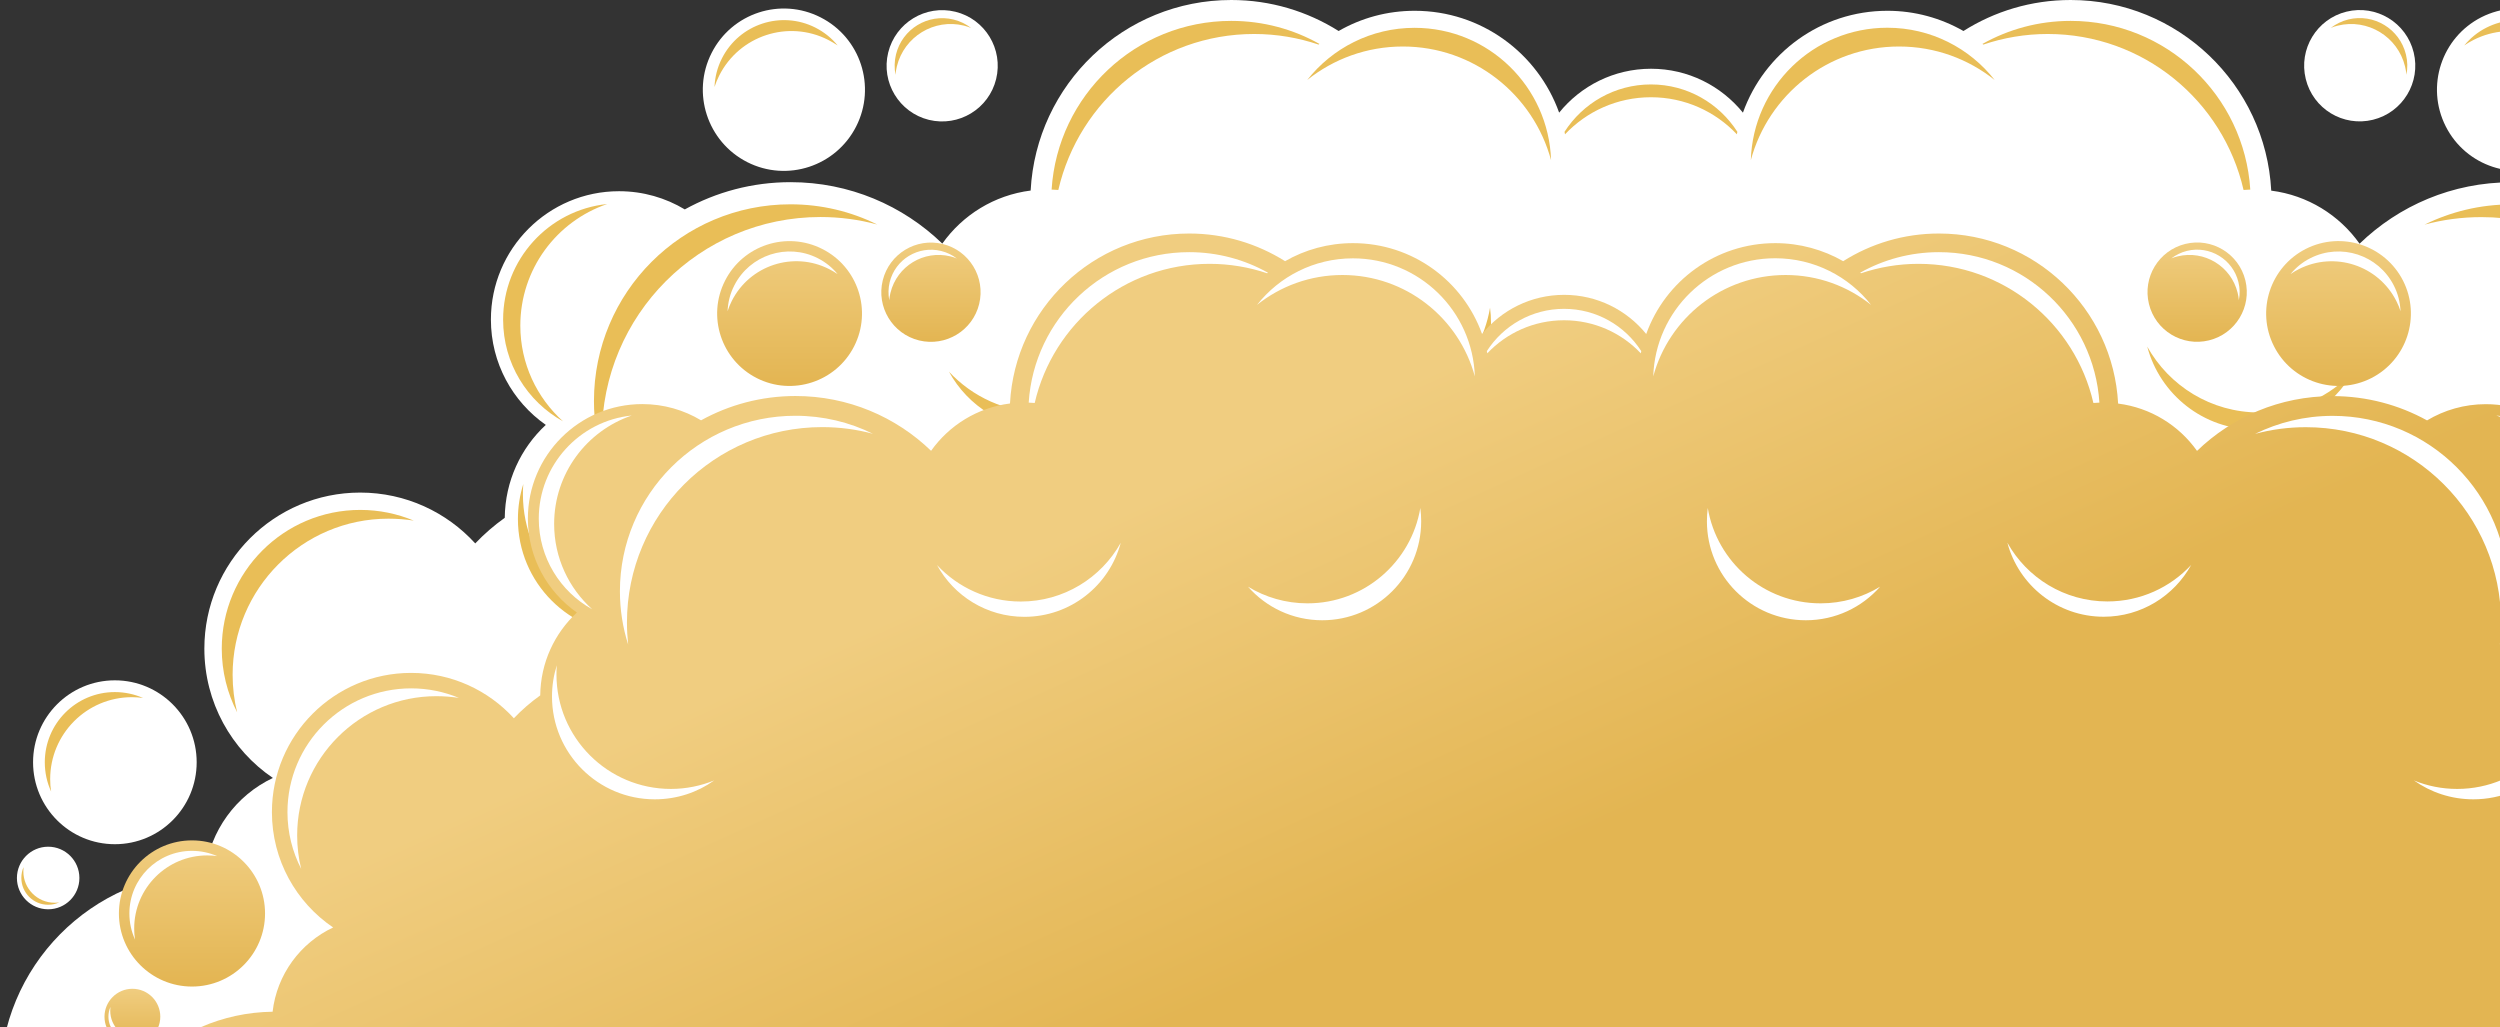 <svg width="477" height="196" viewBox="0 0 477 196" fill="none" xmlns="http://www.w3.org/2000/svg">
<rect x="0" y="0" width="477" height="196" fill="#333333" stroke="none"/>
<g clip-path="url(#clip0_4_565)">
<path d="M21.917 161.074C30.537 161.074 37.525 154.075 37.525 145.441C37.525 136.806 30.537 129.807 21.917 129.807C13.297 129.807 6.309 136.806 6.309 145.441C6.309 154.075 13.297 161.074 21.917 161.074Z" fill="white"/>
<path fill-rule="evenodd" clip-rule="evenodd" d="M15.149 167.522C15.149 164.234 12.49 161.552 9.189 161.552C5.906 161.552 3.228 164.234 3.228 167.522C3.228 170.81 5.887 173.493 9.189 173.493C12.49 173.493 15.149 170.81 15.149 167.522Z" fill="white"/>
<path fill-rule="evenodd" clip-rule="evenodd" d="M190.064 15.082C191.458 9.387 187.973 3.637 182.287 2.241C176.602 0.845 170.861 4.335 169.467 10.03C168.073 15.725 171.558 21.475 177.244 22.872C182.929 24.249 188.67 20.777 190.064 15.082Z" fill="white"/>
<path fill-rule="evenodd" clip-rule="evenodd" d="M163.36 24.121C167.23 16.497 164.185 7.165 156.555 3.307C148.944 -0.569 139.627 2.48 135.776 10.104C131.906 17.728 134.95 27.06 142.58 30.936C150.191 34.794 159.49 31.744 163.36 24.121Z" fill="white"/>
<path fill-rule="evenodd" clip-rule="evenodd" d="M487.42 30.936C495.031 27.06 498.076 17.746 494.224 10.104C490.355 2.48 481.056 -0.569 473.445 3.288C465.833 7.165 462.789 16.479 466.64 24.102C470.492 31.744 479.809 34.794 487.42 30.936Z" fill="white"/>
<path fill-rule="evenodd" clip-rule="evenodd" d="M452.756 22.853C458.442 21.457 461.927 15.707 460.533 10.012C459.139 4.317 453.398 0.827 447.713 2.223C442.027 3.619 438.542 9.369 439.936 15.064C441.33 20.777 447.071 24.249 452.756 22.853Z" fill="white"/>
<path fill-rule="evenodd" clip-rule="evenodd" d="M44.366 170.241C44.366 170.627 44.384 171.013 44.403 171.38L44.366 170.241Z" fill="white"/>
<path fill-rule="evenodd" clip-rule="evenodd" d="M604.121 237H615.383C624.314 229.725 630 218.629 630 206.192C630 184.423 612.521 166.751 590.861 166.475C589.944 158.484 584.9 151.76 577.931 148.453C585.818 143.089 591.008 134.051 591.008 123.782C591.008 107.34 577.693 94.003 561.278 94.003C552.584 94.003 544.753 97.732 539.324 103.702C537.618 101.902 535.729 100.267 533.693 98.816C533.62 91.817 530.631 85.516 525.862 81.088C532.19 76.661 536.335 69.312 536.335 60.991C536.335 47.47 525.385 36.502 511.886 36.502C507.301 36.502 503.01 37.77 499.341 39.975C493.362 36.668 486.485 34.776 479.167 34.776C467.906 34.776 457.708 39.24 450.207 46.496C446.337 41.04 440.303 37.256 433.352 36.374C432.288 16.093 415.543 0 395.075 0C387.555 0 380.549 2.168 374.625 5.915C370.352 3.472 365.4 2.058 360.118 2.058C347.408 2.058 336.605 10.159 332.552 21.494C328.407 16.387 322.098 13.117 315.018 13.117C307.939 13.117 301.611 16.387 297.485 21.494C293.431 10.159 282.629 2.058 269.919 2.058C264.637 2.058 259.685 3.454 255.411 5.915C249.451 2.168 242.445 0 234.925 0C214.438 0 197.712 16.093 196.648 36.356C189.697 37.237 183.663 41.022 179.793 46.478C172.292 39.221 162.076 34.757 150.833 34.757C143.515 34.757 136.638 36.65 130.659 39.956C126.99 37.752 122.699 36.484 118.114 36.484C104.615 36.484 93.665 47.451 93.665 60.972C93.665 69.294 97.811 76.642 104.138 81.07C99.369 85.497 96.38 91.798 96.306 98.797C94.271 100.249 92.382 101.884 90.676 103.684C85.247 97.732 77.416 93.984 68.722 93.984C52.307 93.984 38.992 107.321 38.992 123.763C38.992 134.032 44.182 143.089 52.069 148.435C45.1 151.723 40.056 158.465 39.139 166.457C17.479 166.751 0 184.423 0 206.192C0 218.629 5.704 229.725 14.617 237H25.879" fill="white"/>
<path fill-rule="evenodd" clip-rule="evenodd" d="M428.07 36.245C424.163 19.197 408.922 6.485 390.71 6.485C386.418 6.485 382.273 7.201 378.422 8.506C378.367 8.451 378.312 8.414 378.257 8.377C383.227 5.585 388.968 3.986 395.075 3.986C413.306 3.986 428.217 18.205 429.354 36.172C428.914 36.19 428.492 36.209 428.07 36.245Z" fill="#E9BE57"/>
<path fill-rule="evenodd" clip-rule="evenodd" d="M74.114 98.963C57.7 98.963 44.384 112.3 44.384 128.742C44.384 131.203 44.678 133.61 45.246 135.906C43.376 132.269 42.312 128.135 42.312 123.763C42.312 109.14 54.142 97.291 68.741 97.291C72.354 97.291 75.802 98.026 78.938 99.33C77.361 99.091 75.747 98.963 74.114 98.963Z" fill="#E9BE57"/>
<path fill-rule="evenodd" clip-rule="evenodd" d="M115.858 38.927C106.21 42.216 99.278 51.346 99.278 62.13C99.278 69.386 102.432 75.889 107.421 80.39C100.598 76.606 95.995 69.349 95.995 60.991C95.995 49.509 104.707 40.066 115.858 38.927Z" fill="#E9BE57"/>
<path fill-rule="evenodd" clip-rule="evenodd" d="M200.646 36.172C201.783 18.205 216.694 3.986 234.925 3.986C241.032 3.986 246.773 5.585 251.743 8.377C251.688 8.414 251.633 8.469 251.578 8.506C247.727 7.201 243.582 6.485 239.29 6.485C221.078 6.485 205.855 19.197 201.93 36.245C201.508 36.209 201.068 36.19 200.646 36.172Z" fill="#E9BE57"/>
<path fill-rule="evenodd" clip-rule="evenodd" d="M514.894 87.922C515.059 86.379 515.151 84.799 515.151 83.201C515.151 60.127 496.48 41.426 473.444 41.426C469.703 41.426 466.053 41.922 462.605 42.859C467.594 40.397 473.224 39.001 479.167 39.001C499.873 39.001 516.655 55.81 516.655 76.551C516.655 80.5 516.031 84.321 514.894 87.922Z" fill="#E9BE57"/>
<path fill-rule="evenodd" clip-rule="evenodd" d="M430.271 81.97C420.404 81.97 412.114 75.246 409.693 66.134C413.874 73.63 421.871 78.7 431.059 78.7C438.121 78.7 444.485 75.706 448.96 70.892C445.31 77.506 438.304 81.97 430.271 81.97Z" fill="#E9BE57"/>
<path fill-rule="evenodd" clip-rule="evenodd" d="M380.586 15.266C375.579 11.261 369.233 8.873 362.337 8.873C348.802 8.873 337.431 18.058 334.056 30.55C334.496 16.534 345.996 5.291 360.1 5.291C368.408 5.291 375.817 9.185 380.586 15.266Z" fill="#E9BE57"/>
<path fill-rule="evenodd" clip-rule="evenodd" d="M366.647 82.723C354.983 82.723 345.519 73.244 345.519 61.56C345.519 60.605 345.574 59.65 345.702 58.713C347.646 70.286 357.697 79.104 369.802 79.104C374.46 79.104 378.807 77.8 382.512 75.54C378.642 79.949 372.975 82.723 366.647 82.723Z" fill="#E9BE57"/>
<path fill-rule="evenodd" clip-rule="evenodd" d="M133.465 116.984C129.888 119.538 125.505 121.026 120.773 121.026C108.65 121.026 98.819 111.179 98.819 99.036C98.819 96.703 99.186 94.444 99.846 92.349C99.791 92.992 99.773 93.654 99.773 94.315C99.773 107.836 110.722 118.803 124.221 118.803C127.486 118.803 130.603 118.142 133.465 116.984Z" fill="#E9BE57"/>
<path fill-rule="evenodd" clip-rule="evenodd" d="M114.831 83.201C114.831 84.799 114.922 86.379 115.087 87.922C113.95 84.34 113.327 80.5 113.327 76.532C113.327 55.792 130.108 38.983 150.815 38.983C156.757 38.983 162.388 40.36 167.376 42.84C163.928 41.904 160.279 41.407 156.537 41.407C133.501 41.407 114.831 60.127 114.831 83.201Z" fill="#E9BE57"/>
<path fill-rule="evenodd" clip-rule="evenodd" d="M331.396 25.627C327.288 21.273 321.456 18.554 315 18.554C308.544 18.554 302.712 21.273 298.603 25.627C298.567 25.462 298.548 25.315 298.512 25.149C301.996 19.712 308.086 16.111 315 16.111C321.933 16.111 328.003 19.712 331.488 25.149C331.451 25.315 331.433 25.462 331.396 25.627Z" fill="#E9BE57"/>
<path fill-rule="evenodd" clip-rule="evenodd" d="M267.663 8.873C260.767 8.873 254.421 11.261 249.414 15.266C254.182 9.204 261.592 5.309 269.9 5.309C284.004 5.309 295.486 16.534 295.944 30.569C292.569 18.058 281.18 8.873 267.663 8.873Z" fill="#E9BE57"/>
<path fill-rule="evenodd" clip-rule="evenodd" d="M220.307 66.153C217.886 75.265 209.596 81.988 199.729 81.988C191.678 81.988 184.672 77.524 181.058 70.911C185.515 75.706 191.898 78.718 198.959 78.718C208.129 78.718 216.126 73.648 220.307 66.153Z" fill="#E9BE57"/>
<path fill-rule="evenodd" clip-rule="evenodd" d="M263.353 82.723C257.025 82.723 251.358 79.949 247.488 75.54C251.193 77.8 255.54 79.104 260.198 79.104C272.303 79.104 282.354 70.286 284.298 58.713C284.426 59.65 284.481 60.587 284.481 61.56C284.481 73.244 275.017 82.723 263.353 82.723Z" fill="#E9BE57"/>
<path fill-rule="evenodd" clip-rule="evenodd" d="M492.776 14.421C488.906 6.797 479.607 3.748 471.977 7.605C471.354 7.918 470.748 8.285 470.18 8.671C471.317 7.293 472.729 6.117 474.417 5.272C480.946 1.966 488.924 4.574 492.244 11.114C493.142 12.878 493.601 14.752 493.674 16.607C493.436 15.854 493.142 15.137 492.776 14.421Z" fill="#E9BE57"/>
<path fill-rule="evenodd" clip-rule="evenodd" d="M458.882 12.676C457.488 6.981 451.748 3.49 446.062 4.887C445.585 4.997 445.145 5.144 444.705 5.327C445.677 4.593 446.796 4.023 448.061 3.711C452.94 2.517 457.855 5.511 459.047 10.379C459.377 11.702 459.396 13.006 459.139 14.256C459.102 13.741 459.011 13.209 458.882 12.676Z" fill="#E9BE57"/>
<path fill-rule="evenodd" clip-rule="evenodd" d="M183.92 4.887C178.234 3.49 172.512 6.981 171.118 12.676C170.99 13.209 170.898 13.741 170.861 14.274C170.623 13.025 170.641 11.702 170.953 10.398C172.145 5.511 177.06 2.535 181.939 3.729C183.204 4.042 184.323 4.593 185.295 5.346C184.855 5.144 184.397 5.015 183.92 4.887Z" fill="#E9BE57"/>
<path fill-rule="evenodd" clip-rule="evenodd" d="M158.004 7.605C150.393 3.729 141.076 6.779 137.225 14.421C136.858 15.137 136.564 15.872 136.326 16.607C136.399 14.752 136.858 12.878 137.756 11.114C141.076 4.574 149.054 1.966 155.583 5.272C157.271 6.136 158.701 7.293 159.82 8.671C159.233 8.285 158.628 7.918 158.004 7.605Z" fill="#E9BE57"/>
<path fill-rule="evenodd" clip-rule="evenodd" d="M25.182 133.022C16.562 133.022 9.574 140.021 9.574 148.655C9.574 149.464 9.629 150.254 9.757 151.025C8.969 149.317 8.547 147.425 8.547 145.441C8.547 138.037 14.526 132.048 21.917 132.048C23.825 132.048 25.64 132.453 27.291 133.169C26.594 133.077 25.897 133.022 25.182 133.022Z" fill="#E9BE57"/>
<path fill-rule="evenodd" clip-rule="evenodd" d="M4.457 166.273C4.457 169.561 7.135 172.243 10.418 172.243C10.729 172.243 11.023 172.225 11.316 172.17C10.674 172.464 9.941 172.629 9.189 172.629C6.364 172.629 4.072 170.333 4.072 167.504C4.072 166.769 4.218 166.071 4.493 165.446C4.475 165.74 4.457 165.997 4.457 166.273Z" fill="#E9BE57"/>
<g clip-path="url(#clip1_4_565)">
<path d="M36.63 188.234C44.329 188.234 50.571 181.991 50.571 174.289C50.571 166.587 44.329 160.344 36.63 160.344C28.93 160.344 22.688 166.587 22.688 174.289C22.688 181.991 28.93 188.234 36.63 188.234Z" fill="url(#paint0_linear_4_565)"/>
<path fill-rule="evenodd" clip-rule="evenodd" d="M30.584 193.986C30.584 191.053 28.209 188.66 25.26 188.66C22.328 188.66 19.936 191.053 19.936 193.986C19.936 196.919 22.311 199.311 25.26 199.311C28.209 199.311 30.584 196.919 30.584 193.986Z" fill="url(#paint1_linear_4_565)"/>
<path fill-rule="evenodd" clip-rule="evenodd" d="M186.824 58.009C188.069 52.93 184.956 47.801 179.878 46.555C174.799 45.31 169.671 48.423 168.426 53.503C167.181 58.583 170.294 63.712 175.372 64.957C180.451 66.186 185.579 63.089 186.824 58.009Z" fill="url(#paint2_linear_4_565)"/>
<path fill-rule="evenodd" clip-rule="evenodd" d="M162.971 66.072C166.428 59.271 163.708 50.947 156.893 47.506C150.094 44.048 141.772 46.768 138.332 53.569C134.875 60.369 137.595 68.694 144.41 72.151C151.208 75.592 159.514 72.872 162.971 66.072Z" fill="url(#paint3_linear_4_565)"/>
<path fill-rule="evenodd" clip-rule="evenodd" d="M452.432 72.151C459.231 68.694 461.951 60.386 458.51 53.569C455.054 46.768 446.748 44.048 439.949 47.489C433.15 50.947 430.431 59.255 433.871 66.055C437.311 72.872 445.634 75.592 452.432 72.151Z" fill="url(#paint4_linear_4_565)"/>
<path fill-rule="evenodd" clip-rule="evenodd" d="M421.469 64.941C426.548 63.696 429.661 58.567 428.416 53.487C427.171 48.407 422.043 45.293 416.964 46.539C411.886 47.784 408.773 52.913 410.018 57.993C411.263 63.089 416.391 66.186 421.469 64.941Z" fill="url(#paint5_linear_4_565)"/>
<path fill-rule="evenodd" clip-rule="evenodd" d="M556.674 255.96H566.733C574.711 249.471 579.789 239.573 579.789 228.48C579.789 209.061 564.177 193.298 544.829 193.052C544.01 185.924 539.505 179.926 533.28 176.976C540.324 172.192 544.96 164.129 544.96 154.969C544.96 140.303 533.067 128.406 518.404 128.406C510.639 128.406 503.644 131.733 498.795 137.059C497.271 135.453 495.584 133.994 493.765 132.7C493.7 126.456 491.029 120.836 486.77 116.887C492.422 112.937 496.124 106.383 496.124 98.96C496.124 86.899 486.344 77.116 474.287 77.116C470.191 77.116 466.357 78.247 463.081 80.213C457.74 77.264 451.597 75.576 445.06 75.576C435.001 75.576 425.893 79.558 419.192 86.031C415.736 81.164 410.346 77.788 404.137 77.001C403.187 58.911 388.23 44.556 369.947 44.556C363.23 44.556 356.972 46.49 351.68 49.833C347.863 47.653 343.44 46.391 338.722 46.391C327.369 46.391 317.72 53.618 314.099 63.728C310.397 59.173 304.761 56.256 298.437 56.256C292.114 56.256 286.462 59.173 282.776 63.728C279.155 53.618 269.506 46.391 258.153 46.391C253.435 46.391 249.012 47.637 245.194 49.833C239.87 46.49 233.612 44.556 226.895 44.556C208.596 44.556 193.655 58.911 192.705 76.985C186.496 77.772 181.106 81.147 177.65 86.014C170.949 79.541 161.824 75.559 151.782 75.559C145.245 75.559 139.102 77.247 133.761 80.197C130.485 78.231 126.651 77.1 122.556 77.1C110.498 77.1 100.718 86.883 100.718 98.943C100.718 106.366 104.42 112.921 110.072 116.87C105.813 120.819 103.142 126.44 103.077 132.683C101.258 133.978 99.571 135.436 98.047 137.042C93.198 131.733 86.203 128.39 78.438 128.39C63.775 128.39 51.882 140.287 51.882 154.953C51.882 164.113 56.518 172.192 63.562 176.96C57.337 179.893 52.832 185.907 52.013 193.035C32.665 193.298 17.053 209.061 17.053 228.48C17.053 239.573 22.148 249.471 30.109 255.96H40.168" fill="url(#paint6_linear_4_565)"/>
<path fill-rule="evenodd" clip-rule="evenodd" d="M491.111 99.976C491.111 90.373 484.919 82.213 476.302 79.279C486.279 80.295 494.044 88.702 494.044 98.943C494.044 106.399 489.915 112.888 483.838 116.248C488.294 112.249 491.111 106.448 491.111 99.976Z" fill="white"/>
<path fill-rule="evenodd" clip-rule="evenodd" d="M399.419 76.887C395.929 61.68 382.316 50.34 366.048 50.34C362.214 50.34 358.512 50.98 355.072 52.143C355.022 52.094 354.973 52.061 354.924 52.028C359.364 49.538 364.491 48.112 369.947 48.112C386.231 48.112 399.55 60.795 400.566 76.821C400.172 76.838 399.796 76.854 399.419 76.887Z" fill="white"/>
<path fill-rule="evenodd" clip-rule="evenodd" d="M83.254 132.831C68.592 132.831 56.698 144.728 56.698 159.394C56.698 161.589 56.96 163.736 57.468 165.784C55.797 162.54 54.847 158.853 54.847 154.953C54.847 141.909 65.414 131.34 78.454 131.34C81.681 131.34 84.761 131.995 87.563 133.159C86.154 132.946 84.712 132.831 83.254 132.831Z" fill="white"/>
<path fill-rule="evenodd" clip-rule="evenodd" d="M120.541 79.279C111.923 82.213 105.731 90.357 105.731 99.976C105.731 106.448 108.549 112.249 113.005 116.264C106.91 112.888 102.798 106.416 102.798 98.96C102.798 88.718 110.58 80.295 120.541 79.279Z" fill="white"/>
<path fill-rule="evenodd" clip-rule="evenodd" d="M196.276 76.821C197.292 60.795 210.611 48.112 226.895 48.112C232.351 48.112 237.478 49.538 241.918 52.028C241.869 52.061 241.82 52.11 241.771 52.143C238.33 50.98 234.628 50.34 230.794 50.34C214.527 50.34 200.929 61.68 197.423 76.887C197.046 76.854 196.653 76.838 196.276 76.821Z" fill="white"/>
<path fill-rule="evenodd" clip-rule="evenodd" d="M471.911 152.511C467.684 152.511 463.769 151.167 460.574 148.906C463.114 149.955 465.915 150.528 468.831 150.528C480.889 150.528 490.669 140.746 490.669 128.685C490.669 128.095 490.653 127.522 490.603 126.932C491.21 128.816 491.521 130.815 491.521 132.896C491.537 143.728 482.756 152.511 471.911 152.511Z" fill="white"/>
<path fill-rule="evenodd" clip-rule="evenodd" d="M476.973 122.982C477.121 121.606 477.203 120.197 477.203 118.771C477.203 98.189 460.525 81.508 439.949 81.508C436.607 81.508 433.347 81.95 430.267 82.786C434.723 80.59 439.752 79.345 445.06 79.345C463.556 79.345 478.546 94.339 478.546 112.839C478.546 116.362 477.989 119.771 476.973 122.982Z" fill="white"/>
<path fill-rule="evenodd" clip-rule="evenodd" d="M401.385 117.673C392.571 117.673 385.166 111.676 383.004 103.548C386.739 110.234 393.882 114.756 402.089 114.756C408.396 114.756 414.081 112.085 418.078 107.792C414.818 113.691 408.56 117.673 401.385 117.673Z" fill="white"/>
<path fill-rule="evenodd" clip-rule="evenodd" d="M357.005 58.173C352.532 54.601 346.864 52.471 340.704 52.471C328.614 52.471 318.457 60.664 315.442 71.807C315.836 59.304 326.107 49.275 338.705 49.275C346.127 49.275 352.745 52.749 357.005 58.173Z" fill="white"/>
<path fill-rule="evenodd" clip-rule="evenodd" d="M344.554 118.345C334.135 118.345 325.681 109.89 325.681 99.468C325.681 98.615 325.731 97.763 325.845 96.928C327.582 107.251 336.559 115.117 347.372 115.117C351.533 115.117 355.416 113.953 358.725 111.938C355.268 115.871 350.206 118.345 344.554 118.345Z" fill="white"/>
<path fill-rule="evenodd" clip-rule="evenodd" d="M136.268 148.906C133.073 151.184 129.158 152.511 124.931 152.511C114.102 152.511 105.321 143.728 105.321 132.896C105.321 130.815 105.649 128.8 106.239 126.932C106.189 127.505 106.173 128.095 106.173 128.685C106.173 140.746 115.953 150.528 128.011 150.528C130.927 150.528 133.712 149.938 136.268 148.906Z" fill="white"/>
<path fill-rule="evenodd" clip-rule="evenodd" d="M119.623 118.771C119.623 120.197 119.705 121.606 119.852 122.982C118.837 119.787 118.28 116.362 118.28 112.823C118.28 94.322 133.27 79.328 151.765 79.328C157.073 79.328 162.103 80.557 166.559 82.77C163.479 81.934 160.219 81.492 156.877 81.492C136.3 81.492 119.623 98.189 119.623 118.771Z" fill="white"/>
<path fill-rule="evenodd" clip-rule="evenodd" d="M313.067 67.415C309.397 63.532 304.188 61.106 298.421 61.106C292.654 61.106 287.445 63.532 283.775 67.415C283.742 67.268 283.726 67.137 283.693 66.989C286.806 62.139 292.245 58.927 298.421 58.927C304.614 58.927 310.036 62.139 313.149 66.989C313.116 67.137 313.1 67.268 313.067 67.415Z" fill="white"/>
<path fill-rule="evenodd" clip-rule="evenodd" d="M256.138 52.471C249.978 52.471 244.31 54.601 239.837 58.173C244.097 52.766 250.715 49.292 258.137 49.292C270.735 49.292 280.99 59.304 281.4 71.823C278.385 60.664 268.212 52.471 256.138 52.471Z" fill="white"/>
<path fill-rule="evenodd" clip-rule="evenodd" d="M213.838 103.564C211.676 111.692 204.271 117.69 195.457 117.69C188.265 117.69 182.007 113.708 178.78 107.808C182.761 112.085 188.462 114.773 194.769 114.773C202.961 114.773 210.103 110.25 213.838 103.564Z" fill="white"/>
<path fill-rule="evenodd" clip-rule="evenodd" d="M252.288 118.345C246.636 118.345 241.574 115.871 238.117 111.938C241.427 113.953 245.309 115.117 249.47 115.117C260.283 115.117 269.26 107.251 270.997 96.928C271.112 97.763 271.161 98.599 271.161 99.468C271.161 109.89 262.707 118.345 252.288 118.345Z" fill="white"/>
<path fill-rule="evenodd" clip-rule="evenodd" d="M457.216 57.419C453.759 50.619 445.454 47.899 438.638 51.34C438.081 51.619 437.541 51.946 437.033 52.291C438.049 51.062 439.31 50.013 440.817 49.259C446.649 46.309 453.776 48.636 456.741 54.47C457.544 56.043 457.953 57.715 458.019 59.37C457.806 58.698 457.544 58.059 457.216 57.419Z" fill="white"/>
<path fill-rule="evenodd" clip-rule="evenodd" d="M426.941 55.863C425.696 50.783 420.568 47.669 415.49 48.915C415.064 49.013 414.671 49.144 414.278 49.308C415.146 48.653 416.145 48.145 417.276 47.866C421.633 46.801 426.024 49.472 427.089 53.814C427.384 54.994 427.4 56.158 427.171 57.272C427.138 56.813 427.056 56.338 426.941 55.863Z" fill="white"/>
<path fill-rule="evenodd" clip-rule="evenodd" d="M181.336 48.915C176.257 47.669 171.146 50.783 169.901 55.863C169.786 56.338 169.704 56.813 169.671 57.288C169.458 56.174 169.475 54.994 169.753 53.831C170.818 49.472 175.209 46.817 179.566 47.883C180.697 48.161 181.696 48.653 182.564 49.325C182.171 49.144 181.762 49.03 181.336 48.915Z" fill="white"/>
<path fill-rule="evenodd" clip-rule="evenodd" d="M158.187 51.34C151.389 47.883 143.066 50.603 139.626 57.419C139.298 58.059 139.036 58.714 138.823 59.37C138.889 57.715 139.298 56.043 140.101 54.47C143.066 48.636 150.193 46.309 156.025 49.259C157.532 50.029 158.81 51.062 159.809 52.291C159.285 51.946 158.744 51.619 158.187 51.34Z" fill="white"/>
<path fill-rule="evenodd" clip-rule="evenodd" d="M39.546 163.212C31.846 163.212 25.604 169.455 25.604 177.157C25.604 177.878 25.653 178.582 25.768 179.271C25.064 177.747 24.687 176.059 24.687 174.289C24.687 167.685 30.027 162.343 36.63 162.343C38.333 162.343 39.955 162.704 41.43 163.343C40.807 163.261 40.185 163.212 39.546 163.212Z" fill="white"/>
<path fill-rule="evenodd" clip-rule="evenodd" d="M21.034 192.871C21.034 195.805 23.425 198.197 26.358 198.197C26.636 198.197 26.898 198.181 27.16 198.132C26.587 198.394 25.932 198.541 25.26 198.541C22.737 198.541 20.689 196.493 20.689 193.969C20.689 193.314 20.82 192.691 21.066 192.134C21.05 192.396 21.034 192.626 21.034 192.871Z" fill="white"/>
</g>
</g>
<defs>
<linearGradient id="paint0_linear_4_565" x1="36.63" y1="160.344" x2="36.63" y2="188.234" gradientUnits="userSpaceOnUse">
<stop stop-color="#F0CD80"/>
<stop offset="1" stop-color="#E3B552"/>
</linearGradient>
<linearGradient id="paint1_linear_4_565" x1="25.26" y1="188.66" x2="25.26" y2="199.311" gradientUnits="userSpaceOnUse">
<stop stop-color="#F0CD80"/>
<stop offset="1" stop-color="#E3B552"/>
</linearGradient>
<linearGradient id="paint2_linear_4_565" x1="177.625" y1="46.281" x2="177.625" y2="65.226" gradientUnits="userSpaceOnUse">
<stop stop-color="#F0CD80"/>
<stop offset="1" stop-color="#E3B552"/>
</linearGradient>
<linearGradient id="paint3_linear_4_565" x1="150.651" y1="46.005" x2="150.651" y2="73.641" gradientUnits="userSpaceOnUse">
<stop stop-color="#F0CD80"/>
<stop offset="1" stop-color="#E3B552"/>
</linearGradient>
<linearGradient id="paint4_linear_4_565" x1="446.191" y1="45.999" x2="446.191" y2="73.641" gradientUnits="userSpaceOnUse">
<stop stop-color="#F0CD80"/>
<stop offset="1" stop-color="#E3B552"/>
</linearGradient>
<linearGradient id="paint5_linear_4_565" x1="419.217" y1="46.264" x2="419.217" y2="65.216" gradientUnits="userSpaceOnUse">
<stop stop-color="#F0CD80"/>
<stop offset="1" stop-color="#E3B552"/>
</linearGradient>
<linearGradient id="paint6_linear_4_565" x1="245.368" y1="83.424" x2="283.779" y2="167.777" gradientUnits="userSpaceOnUse">
<stop stop-color="#F0CD80"/>
<stop offset="1" stop-color="#E3B552"/>
</linearGradient>
<clipPath id="clip0_4_565">
<rect width="630" height="237" fill="white"/>
</clipPath>
<clipPath id="clip1_4_565">
<rect width="562.737" height="211.404" fill="white" transform="translate(17.053 44.556)"/>
</clipPath>
</defs>
</svg>
